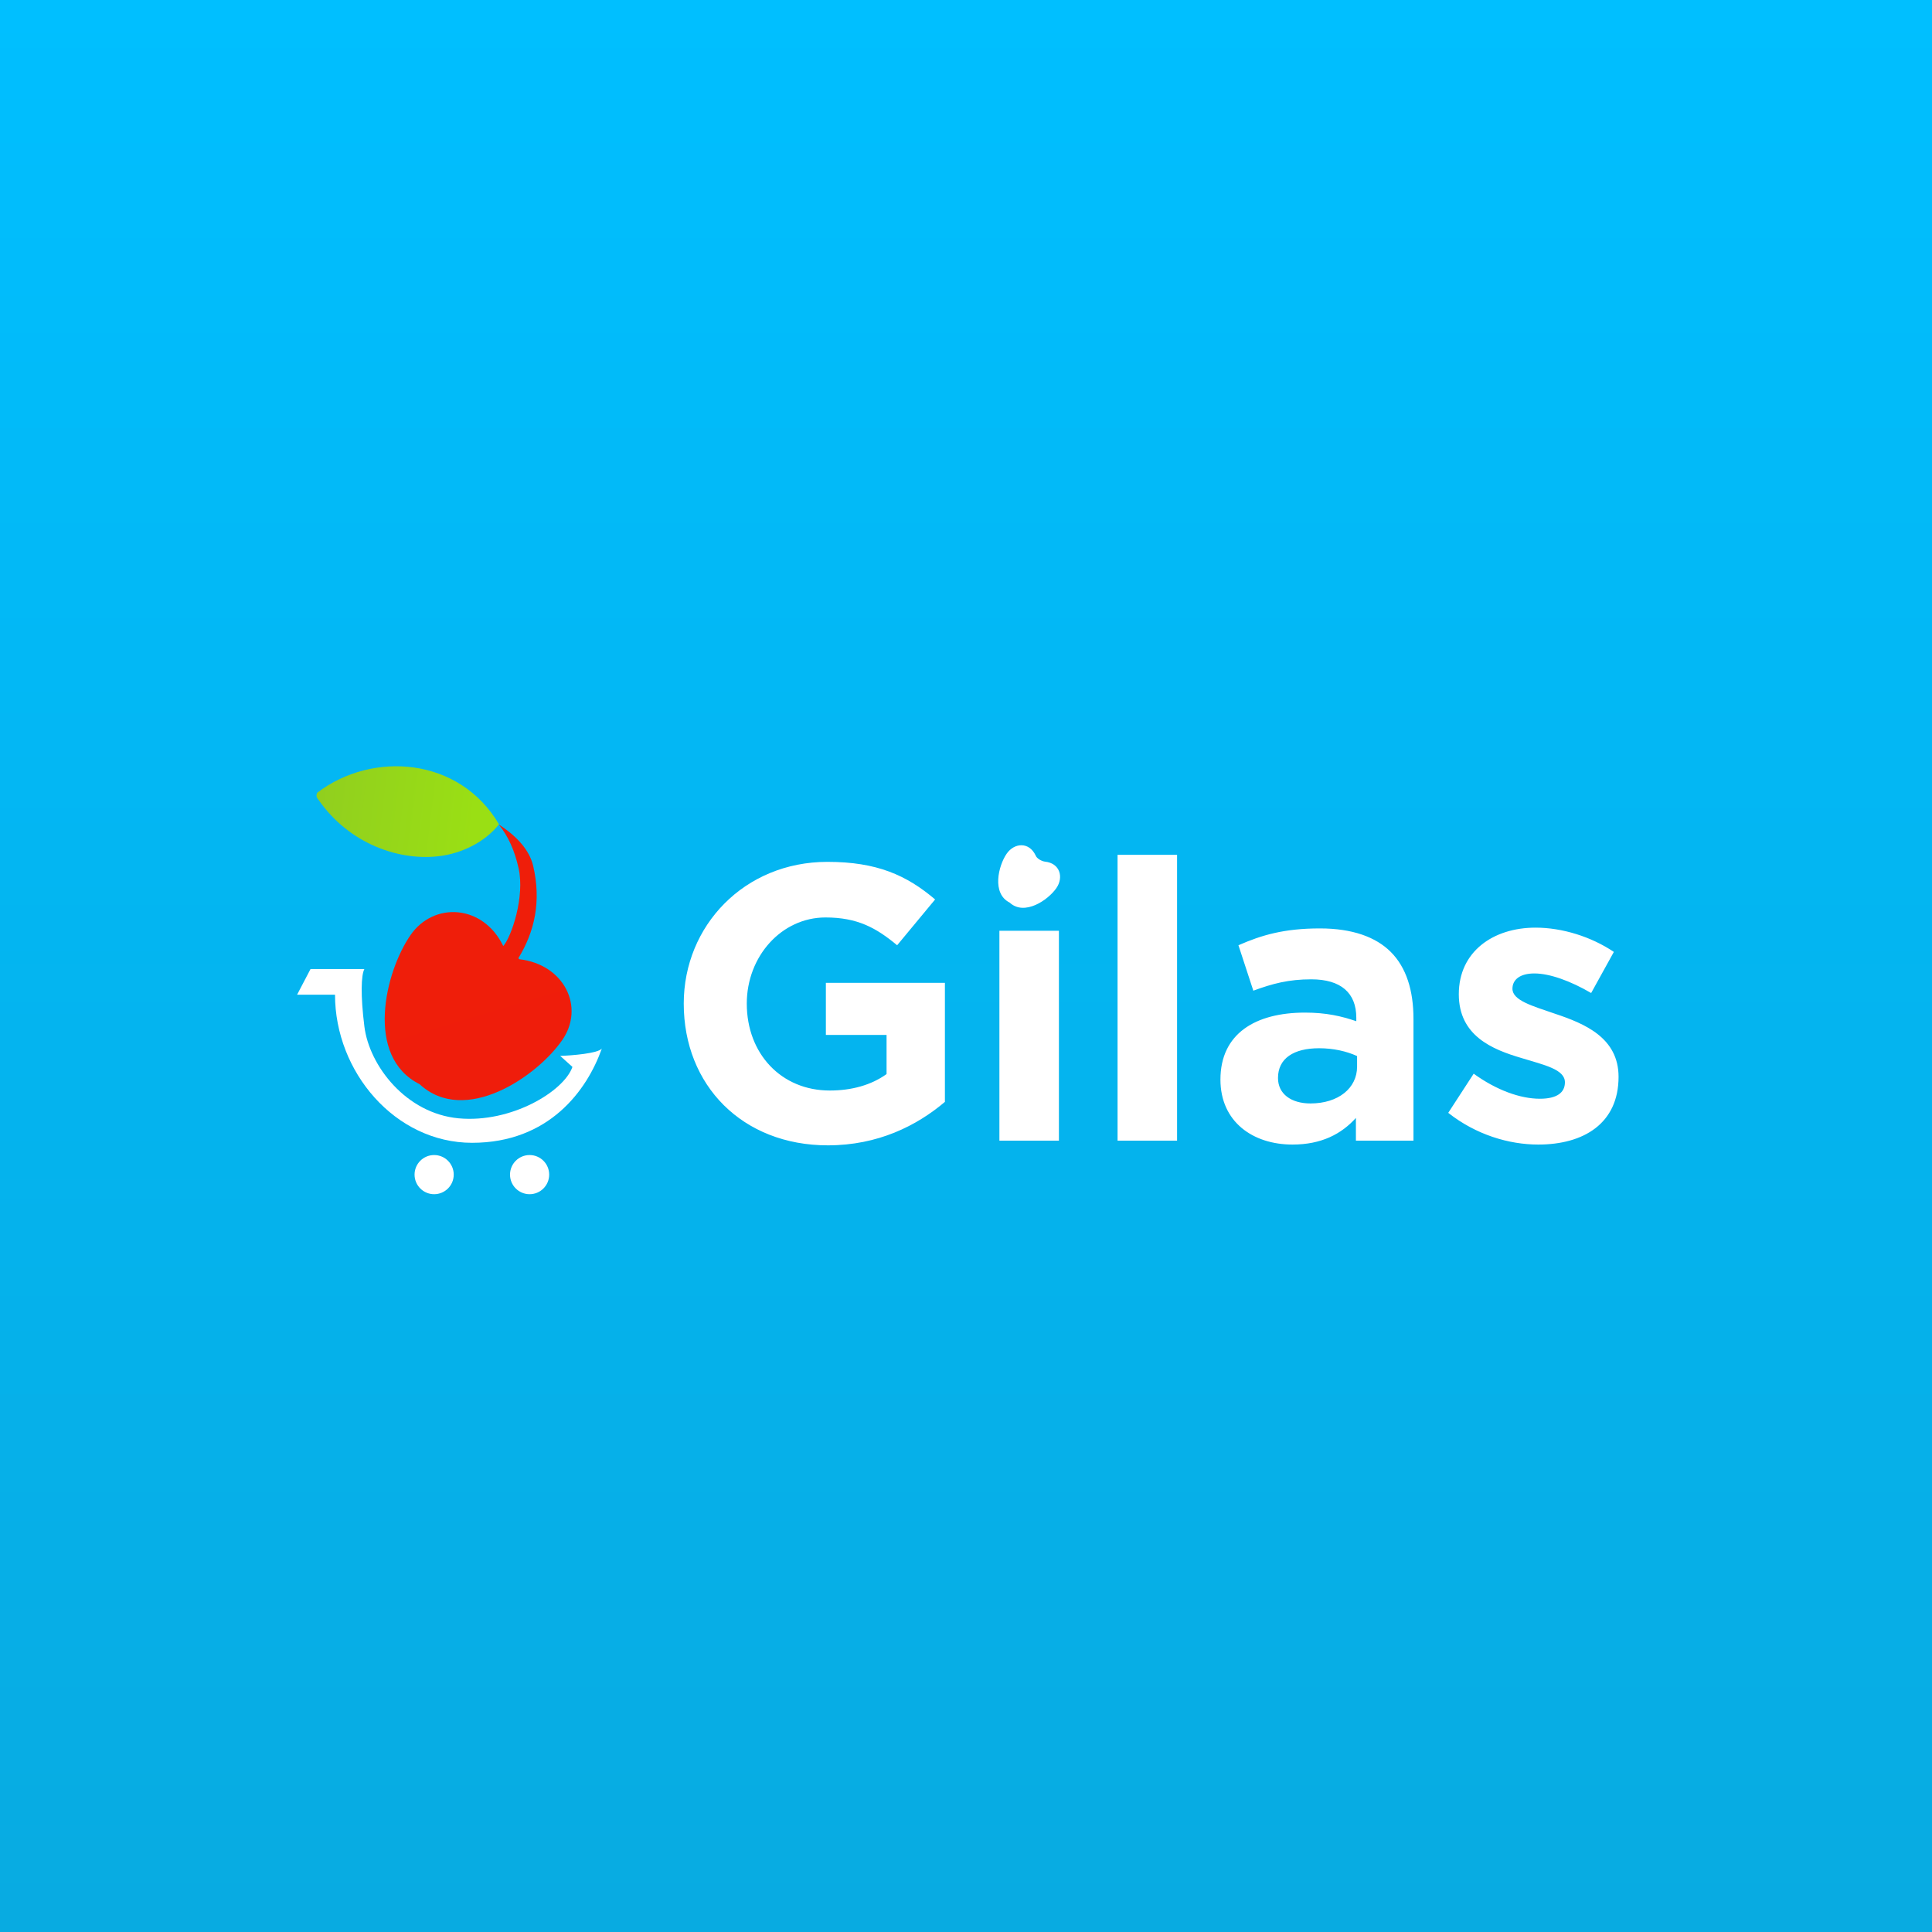 <svg width="339" height="339" viewBox="0 0 339 339" fill="none" xmlns="http://www.w3.org/2000/svg">
<rect x="0" y="0" width="339" height="339" fill="#333333" stroke="none"/>
<rect width="339" height="339" fill="url(#paint0_linear)"/>
<path d="M82.835 200.523C96.356 200.523 103.021 191.289 105.598 183.988C104.911 184.846 100.301 185.204 98.297 185.276L100.444 187.209C98.941 191.503 89.707 197.087 80.473 196.228C71.239 195.369 64.797 186.994 63.938 180.122C63.251 174.625 63.365 171.103 63.938 170.029H54.489L52.127 174.539H58.784C58.784 188.059 69.315 200.523 82.835 200.523Z" fill="white"/>
<circle cx="76.177" cy="206.106" r="3.436" fill="white"/>
<circle cx="92.927" cy="206.106" r="3.436" fill="white"/>
<path d="M88.309 166.002C89.752 164.352 92.127 157.319 90.992 152.323C90.273 149.158 89.174 146.74 87.512 144.664C84.781 142.904 82.186 141.999 82.186 141.999L79.528 139.123C79.528 139.123 81.392 139.504 82.186 140.027C84.408 141.49 86.149 142.962 87.512 144.664C90.102 146.333 92.816 148.77 93.554 151.934C95.009 158.174 93.798 163.506 90.953 168.133C91.007 168.192 91.06 168.25 91.113 168.308C99.036 169.232 102.651 176.72 98.658 182.493C94.202 188.933 81.544 197.574 73.621 190.233C63.956 185.407 67.576 170.516 72.032 164.074C76.08 158.224 84.723 158.622 88.309 166.002Z" fill="url(#paint1_linear)"/>
<path fill-rule="evenodd" clip-rule="evenodd" d="M55.702 139.063C65.353 131.752 80.588 132.802 87.557 144.636C84.933 147.956 80.829 149.69 77.427 150.177C70.209 151.208 61.27 148.122 55.852 140.288C55.458 139.853 55.467 139.448 55.702 139.063Z" fill="url(#paint2_linear)"/>
<path d="M185.355 155.833C186.672 153.929 185.994 151.464 183.362 151.188C182.839 151.126 181.91 150.678 181.707 150.076C180.532 147.658 177.959 147.883 176.633 149.8C175.174 151.91 173.987 156.788 177.154 158.369C179.749 160.774 183.896 157.943 185.355 155.833Z" fill="white"/>
<path d="M145.257 200.968C154.051 200.968 160.852 197.533 165.799 193.342V172.456H144.913V181.594H155.562V188.464C152.883 190.388 149.448 191.349 145.6 191.349C137.081 191.349 131.035 184.891 131.035 176.097C131.035 167.784 137.15 160.983 144.845 160.983C150.41 160.983 153.707 162.769 157.417 165.861L164.081 157.822C159.066 153.563 153.845 151.227 145.188 151.227C130.623 151.227 119.974 162.426 119.974 176.097C119.974 190.456 130.28 200.968 145.257 200.968ZM175.361 200.143H185.804V163.319H175.361V200.143ZM196.093 200.143H206.536V149.99H196.093V200.143ZM226.787 200.831C231.87 200.831 235.374 198.976 237.916 196.159V200.143H248.016V178.777C248.016 173.83 246.779 169.777 244.031 167.029C241.42 164.418 237.298 162.906 231.596 162.906C225.343 162.906 221.359 164.074 217.305 165.861L219.916 173.83C223.283 172.594 226.099 171.838 230.084 171.838C235.306 171.838 237.985 174.242 237.985 178.571V179.189C235.374 178.296 232.695 177.678 228.985 177.678C220.259 177.678 214.145 181.388 214.145 189.426C214.145 196.846 219.847 200.831 226.787 200.831ZM229.946 193.617C226.58 193.617 224.244 191.968 224.244 189.151C224.244 185.716 226.993 183.93 231.459 183.93C234 183.93 236.336 184.479 238.122 185.304V187.159C238.122 190.937 234.825 193.617 229.946 193.617ZM269.918 200.831C277.888 200.831 284.002 197.121 284.002 188.945C284.002 182.075 278.025 179.601 272.872 177.884C268.887 176.51 265.383 175.548 265.383 173.487C265.383 171.906 266.689 170.807 269.231 170.807C271.91 170.807 275.552 172.113 279.193 174.242L283.177 167.029C279.193 164.349 274.109 162.769 269.437 162.769C262.017 162.769 255.971 166.96 255.971 174.449C255.971 181.731 261.811 184.136 266.964 185.647C271.018 186.884 274.59 187.64 274.59 189.907C274.59 191.693 273.216 192.792 270.193 192.792C266.758 192.792 262.566 191.281 258.582 188.395L254.116 195.266C258.994 199.113 264.765 200.831 269.918 200.831Z" fill="white"/>
<defs>
<linearGradient id="paint0_linear" x1="169.5" y1="0" x2="169.5" y2="339" gradientUnits="userSpaceOnUse">
<stop stop-color="#00BFFF"/>
<stop offset="0.443" stop-color="#03B6F2"/>
<stop offset="1" stop-color="#08ABE1"/>
</linearGradient>
<linearGradient id="paint1_linear" x1="80.716" y1="140.039" x2="95.6" y2="189.389" gradientUnits="userSpaceOnUse">
<stop stop-color="#F01F0B"/>
<stop offset="0.454" stop-color="#EF1E0A"/>
<stop offset="1" stop-color="#EF1D0B"/>
</linearGradient>
<linearGradient id="paint2_linear" x1="83.521" y1="142.66" x2="49.318" y2="138.469" gradientUnits="userSpaceOnUse">
<stop stop-color="#9ADF14"/>
<stop offset="1" stop-color="#8FCB21"/>
</linearGradient>
</defs>
</svg>
